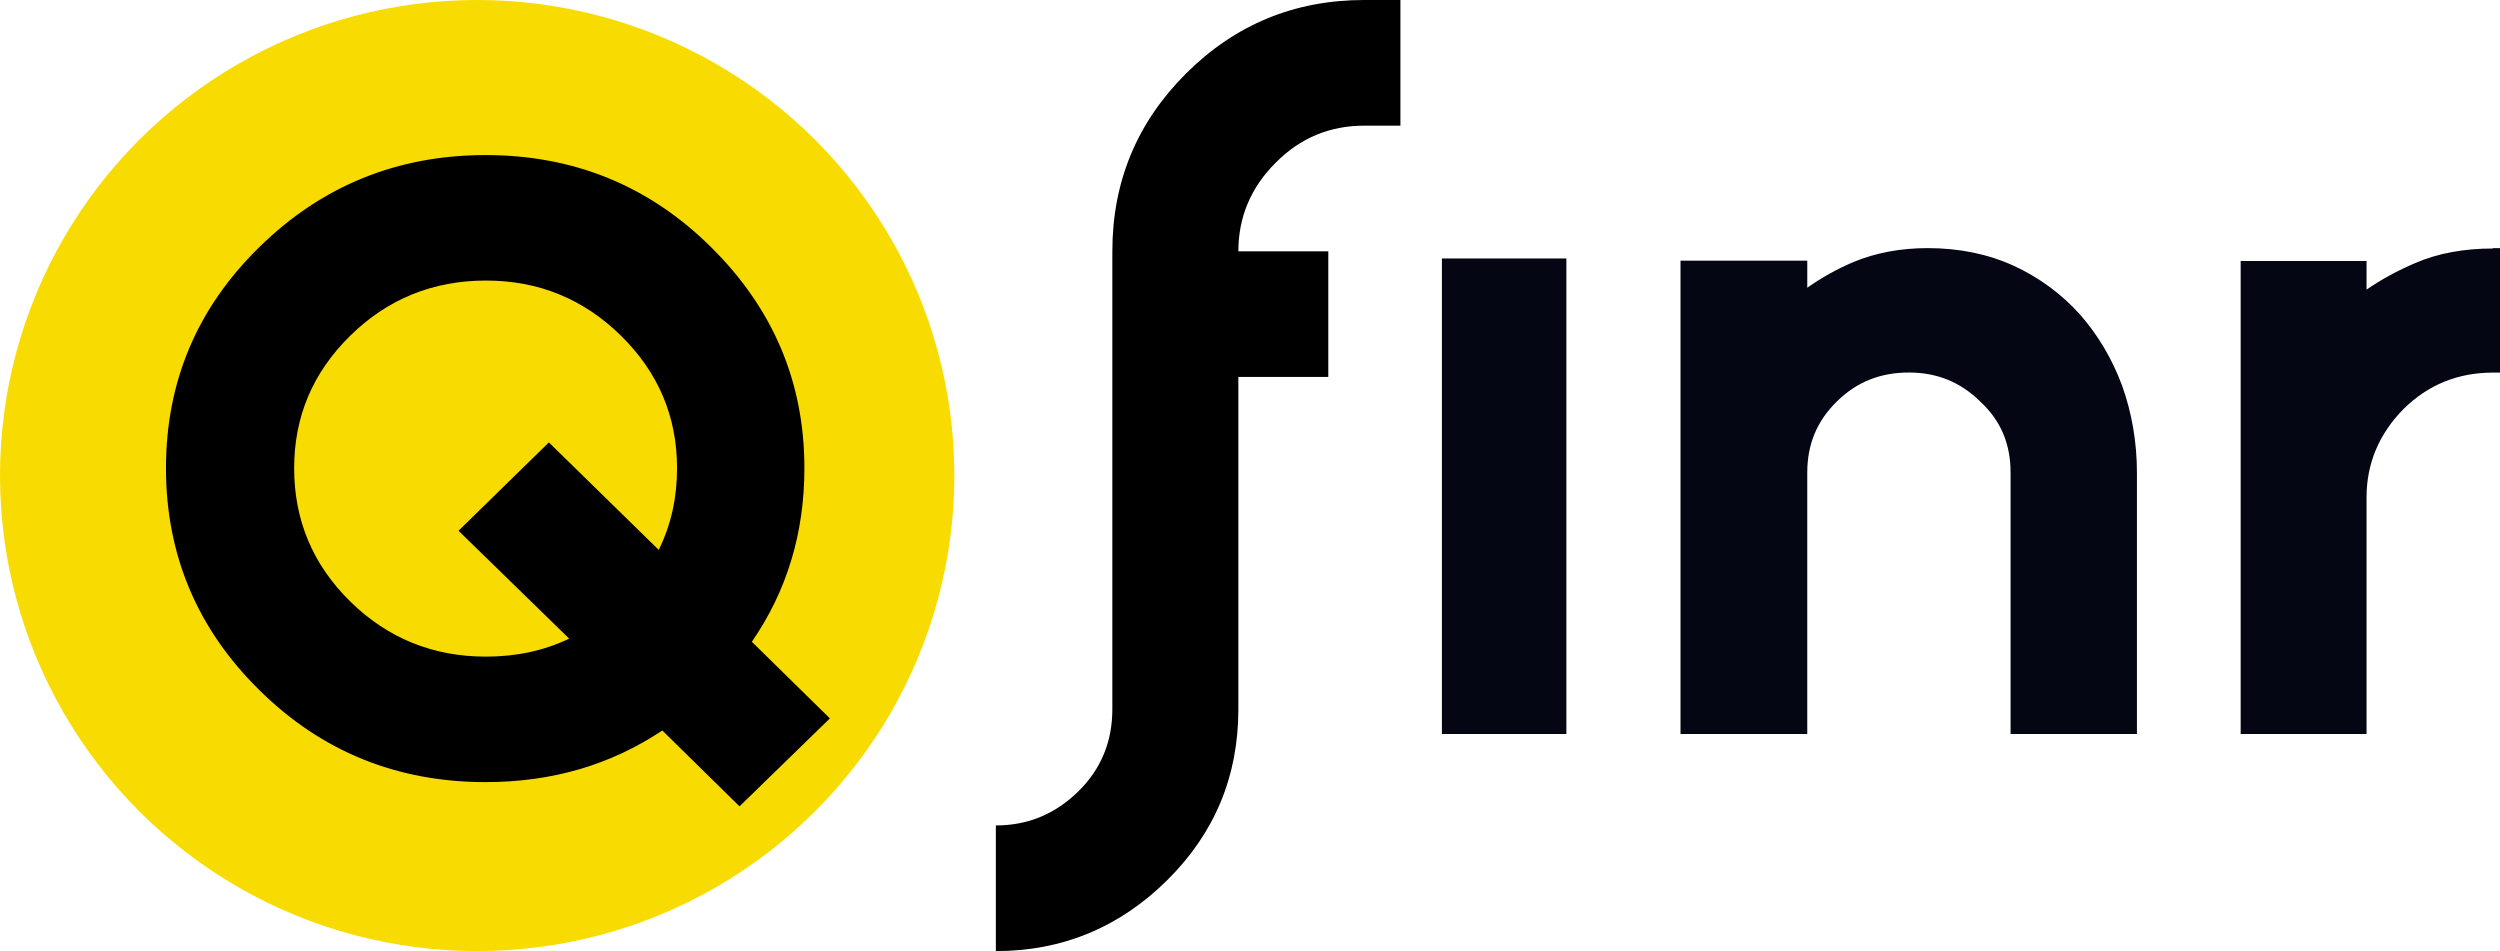 <svg xmlns="http://www.w3.org/2000/svg" width="184" height="70" viewBox="0 0 184 70">
    <g fill="none">
        <ellipse cx="35.12" cy="35" fill="#F8DC01" rx="35.12" ry="35"/>
        <path fill="#000" d="M48.746 53.766c-3.808 2.532-8.115 3.798-13.007 3.798-6.503 0-12.07-2.244-16.639-6.762-4.57-4.488-6.884-9.955-6.884-16.342 0-6.359 2.285-11.797 6.884-16.285 4.57-4.489 10.136-6.762 16.64-6.762 6.473 0 12.01 2.244 16.58 6.762 4.57 4.517 6.884 9.926 6.884 16.285 0 4.776-1.289 9.034-3.867 12.775l5.742 5.639-6.65 6.474-5.683-5.582zm-.264-13.293c.908-1.841 1.348-3.827 1.348-6.013 0-3.798-1.377-7.05-4.13-9.754-2.754-2.705-6.065-4.057-9.932-4.057-3.896 0-7.235 1.352-9.989 4.057-2.754 2.704-4.13 5.956-4.13 9.754 0 3.826 1.376 7.106 4.13 9.811s6.093 4.057 9.99 4.057c2.226 0 4.247-.432 6.122-1.324l-8.144-7.94 6.65-6.503 8.085 7.912z"/>
        <path fill="#000" d="M81.869 18.496c0-5.118 1.808-9.48 5.424-13.087C90.91 1.803 95.283 0 100.417 0h2.654v9.248h-2.654c-2.538 0-4.725.902-6.533 2.734-1.808 1.803-2.741 3.984-2.741 6.514h6.62v9.248h-6.62v24.458c0 4.944-1.75 9.132-5.25 12.592C82.393 68.255 78.194 70 73.295 70v-9.248c2.362 0 4.374-.843 6.066-2.501 1.691-1.658 2.508-3.693 2.508-6.05V18.497z"/>
        <path fill="#050614" d="M106.124 19.022H115.286V54.022H106.124zM153.083 23.143c-1.35-1.502-2.993-2.716-4.87-3.582-1.908-.867-4.02-1.3-6.338-1.3-1.995 0-3.814.347-5.428 1.01-1.232.52-2.376 1.156-3.432 1.907v-1.993h-9.33v34.837h9.33V34.784c0-2.08.704-3.784 2.17-5.229 1.468-1.444 3.199-2.137 5.311-2.137 2.054 0 3.785.693 5.252 2.137 1.496 1.387 2.23 3.091 2.23 5.229v19.238h9.3V34.784c0-2.253-.381-4.42-1.086-6.384-.733-1.993-1.79-3.755-3.11-5.257zM183.474 18.29c-2.105 0-4.034.345-5.7 1.066-1.286.547-2.514 1.21-3.595 1.96v-2.104h-9.266v34.81h9.266V36.588c0-2.45.906-4.64 2.718-6.484 1.812-1.786 4.005-2.68 6.577-2.68H184v-9.163h-.526v.029z"/>
    </g>
</svg>
